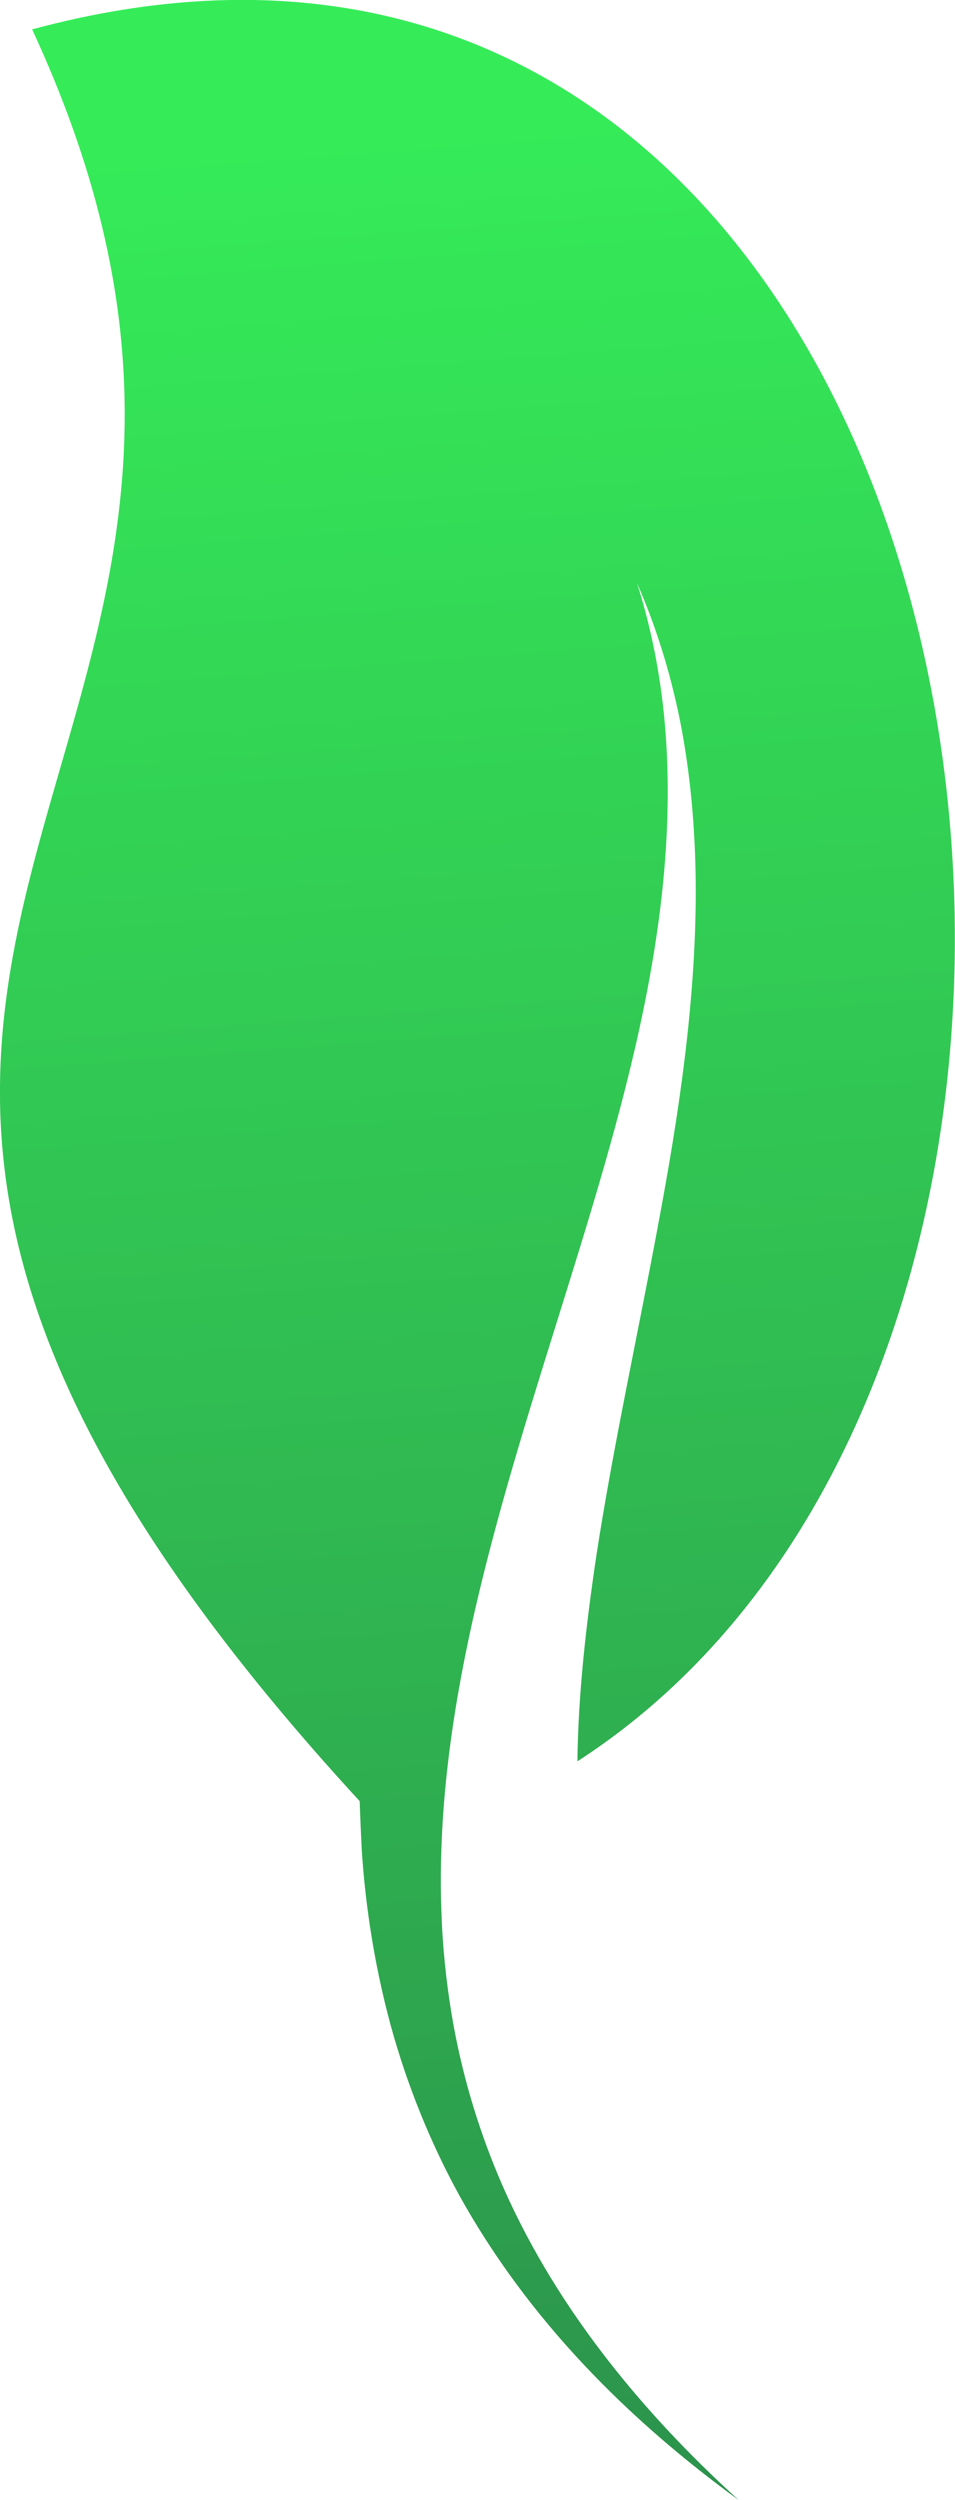 <?xml version="1.0" encoding="UTF-8" standalone="no"?>
<!-- Created with Inkscape (http://www.inkscape.org/) -->

<svg
   width="14"
   height="36.647"
   viewBox="0 0 3.704 9.696"
   version="1.1"
   id="svg1"
   inkscape:version="1.3.2 (091e20e, 2023-11-25, custom)"
   sodipodi:docname="games.svg"
   xmlns:inkscape="http://www.inkscape.org/namespaces/inkscape"
   xmlns:sodipodi="http://sodipodi.sourceforge.net/DTD/sodipodi-0.dtd"
   xmlns:xlink="http://www.w3.org/1999/xlink"
   xmlns="http://www.w3.org/2000/svg"
   xmlns:svg="http://www.w3.org/2000/svg">
  <sodipodi:namedview
     id="namedview1"
     pagecolor="#ffffff"
     bordercolor="#eeeeee"
     borderopacity="1"
     inkscape:showpageshadow="true"
     inkscape:pageopacity="0"
     inkscape:pagecheckerboard="false"
     inkscape:deskcolor="#686868"
     inkscape:document-units="px"
     borderlayer="true"
     showborder="true"
     inkscape:zoom="1.1934869"
     inkscape:cx="552.58252"
     inkscape:cy="427.73825"
     inkscape:window-width="1920"
     inkscape:window-height="1057"
     inkscape:window-x="-8"
     inkscape:window-y="-8"
     inkscape:window-maximized="1"
     inkscape:current-layer="layer2"
     showgrid="false" />
  <defs
     id="defs1">
    <linearGradient
       id="linearGradient47"
       inkscape:collect="always">
      <stop
         style="stop-color:#32ec4e;stop-opacity:1;"
         offset="0"
         id="stop47" />
      <stop
         style="stop-color:#32a058;stop-opacity:1;"
         offset="1"
         id="stop48" />
    </linearGradient>
    <linearGradient
       id="linearGradient45"
       inkscape:collect="always">
      <stop
         style="stop-color:#35ec58;stop-opacity:1;"
         offset="0"
         id="stop45" />
      <stop
         style="stop-color:#2a824a;stop-opacity:1;"
         offset="1"
         id="stop46" />
    </linearGradient>
    <linearGradient
       id="linearGradient43"
       inkscape:collect="always">
      <stop
         style="stop-color:#36eb74;stop-opacity:1;"
         offset="0"
         id="stop43" />
      <stop
         style="stop-color:#2f844c;stop-opacity:1;"
         offset="1"
         id="stop44" />
    </linearGradient>
    <linearGradient
       id="linearGradient41"
       inkscape:collect="always">
      <stop
         style="stop-color:#25ee58;stop-opacity:1;"
         offset="0"
         id="stop41" />
      <stop
         style="stop-color:#35814e;stop-opacity:1;"
         offset="1"
         id="stop42" />
    </linearGradient>
    <linearGradient
       id="linearGradient39"
       inkscape:collect="always">
      <stop
         style="stop-color:#2ff854;stop-opacity:1;"
         offset="0"
         id="stop39" />
      <stop
         style="stop-color:#1d763c;stop-opacity:1;"
         offset="1"
         id="stop40" />
    </linearGradient>
    <linearGradient
       id="linearGradient29"
       inkscape:collect="always">
      <stop
         style="stop-color:#3cec64;stop-opacity:1;"
         offset="0"
         id="stop29" />
      <stop
         style="stop-color:#1f6a39;stop-opacity:1;"
         offset="1"
         id="stop30" />
    </linearGradient>
    <linearGradient
       id="linearGradient27"
       inkscape:collect="always">
      <stop
         style="stop-color:#28db43;stop-opacity:1;"
         offset="0"
         id="stop27" />
      <stop
         style="stop-color:#25703e;stop-opacity:1;"
         offset="1"
         id="stop28" />
    </linearGradient>
    <linearGradient
       id="linearGradient25"
       inkscape:collect="always">
      <stop
         style="stop-color:#52ee62;stop-opacity:1;"
         offset="0"
         id="stop25" />
      <stop
         style="stop-color:#3e8c59;stop-opacity:1;"
         offset="1"
         id="stop26" />
    </linearGradient>
    <linearGradient
       id="linearGradient23"
       inkscape:collect="always">
      <stop
         style="stop-color:#33dc50;stop-opacity:1;"
         offset="0"
         id="stop23" />
      <stop
         style="stop-color:#228e47;stop-opacity:1;"
         offset="1"
         id="stop24" />
    </linearGradient>
    <linearGradient
       id="linearGradient1"
       inkscape:collect="always">
      <stop
         style="stop-color:#0f0f3a;stop-opacity:1;"
         offset="0.237"
         id="stop1" />
      <stop
         style="stop-color:#3782c0;stop-opacity:1;"
         offset="0.605"
         id="stop8" />
      <stop
         style="stop-color:#62adc3;stop-opacity:1;"
         offset="1"
         id="stop2" />
    </linearGradient>
    <linearGradient
       inkscape:collect="always"
       xlink:href="#linearGradient1"
       id="linearGradient2"
       x1="78.317"
       y1="90.752"
       x2="247.121"
       y2="90.752"
       gradientUnits="userSpaceOnUse"
       gradientTransform="translate(-71.967,-259.556)" />
    <linearGradient
       inkscape:collect="always"
       xlink:href="#linearGradient23"
       id="linearGradient24"
       x1="209.586"
       y1="87.785"
       x2="211.31"
       y2="152.682"
       gradientUnits="userSpaceOnUse"
       gradientTransform="translate(0.862,1.176)" />
    <linearGradient
       inkscape:collect="always"
       xlink:href="#linearGradient25"
       id="linearGradient26"
       x1="234.353"
       y1="91.703"
       x2="220.559"
       y2="145.158"
       gradientUnits="userSpaceOnUse" />
    <linearGradient
       inkscape:collect="always"
       xlink:href="#linearGradient27"
       id="linearGradient28"
       x1="193.439"
       y1="73.206"
       x2="195.791"
       y2="150.488"
       gradientUnits="userSpaceOnUse" />
    <linearGradient
       inkscape:collect="always"
       xlink:href="#linearGradient29"
       id="linearGradient30"
       x1="219.775"
       y1="75.871"
       x2="206.294"
       y2="128.071"
       gradientUnits="userSpaceOnUse" />
    <linearGradient
       inkscape:collect="always"
       xlink:href="#linearGradient39"
       id="linearGradient40"
       x1="113.175"
       y1="85.575"
       x2="114.684"
       y2="128.361"
       gradientUnits="userSpaceOnUse" />
    <linearGradient
       inkscape:collect="always"
       xlink:href="#linearGradient41"
       id="linearGradient42"
       x1="135.288"
       y1="96.992"
       x2="139.557"
       y2="133.57"
       gradientUnits="userSpaceOnUse" />
    <linearGradient
       inkscape:collect="always"
       xlink:href="#linearGradient43"
       id="linearGradient44"
       x1="140.551"
       y1="78.256"
       x2="169.371"
       y2="131.905"
       gradientUnits="userSpaceOnUse"
       gradientTransform="matrix(0.141,0,0,0.141,201.563,111.06)" />
    <linearGradient
       inkscape:collect="always"
       xlink:href="#linearGradient45"
       id="linearGradient46"
       x1="157.843"
       y1="63.403"
       x2="172.031"
       y2="129.467"
       gradientUnits="userSpaceOnUse"
       gradientTransform="matrix(0.14,0.019,-0.019,0.14,203.793,109.441)" />
    <linearGradient
       inkscape:collect="always"
       xlink:href="#linearGradient47"
       id="linearGradient48"
       x1="184.002"
       y1="76.483"
       x2="174.026"
       y2="128.358"
       gradientUnits="userSpaceOnUse"
       gradientTransform="matrix(0.141,0,0,0.141,201.563,111.06)" />
    <linearGradient
       inkscape:collect="always"
       xlink:href="#linearGradient45"
       id="linearGradient49"
       gradientUnits="userSpaceOnUse"
       gradientTransform="matrix(0.162,0.022,-0.022,0.162,125.326,106.608)"
       x1="157.843"
       y1="63.403"
       x2="172.031"
       y2="129.467" />
  </defs>
  <a
     id="a8"
     transform="translate(-148.198,-119.907)">
    <g
       inkscape:label="Steam Logo"
       inkscape:groupmode="layer"
       id="layer1"
       style="display:none">
      <circle
         style="display:inline;fill:url(#linearGradient2);fill-rule:nonzero;stroke-width:0.715"
         id="path1"
         cx="90.752"
         cy="-168.804"
         transform="rotate(90)"
         r="84.402" />
      <path
         id="path5"
         style="fill:#f9f9f9;stroke-width:13.229"
         inkscape:transform-center-x="-1.4099486"
         inkscape:transform-center-y="-1.6149424"
         d="m 176.343,118.912 c 2.737,-6.697 -15.846,-17.143 -18.939,-10.603 -1.024,2.165 16.428,-37.452 16.428,-37.452 l 31.971,26.054 c 0,0 -30.941,25.625 -29.46,22 z"
         sodipodi:nodetypes="ssccs" />
      <circle
         style="fill:none;fill-rule:nonzero;stroke:#f9f9f9;stroke-width:11.518;stroke-dasharray:none"
         id="circle4"
         cx="67.733"
         cy="-199.76"
         transform="rotate(90)"
         r="24.523" />
      <circle
         style="fill:#f9f9f9;fill-rule:nonzero;stroke:none;stroke-width:4.614;stroke-dasharray:none"
         id="circle5"
         cx="67.733"
         cy="-199.76"
         transform="rotate(90)"
         r="13.243" />
      <circle
         style="fill:none;fill-rule:nonzero;stroke:#f9f9f9;stroke-width:3.969;stroke-dasharray:none"
         id="circle6"
         cx="124.882"
         cy="-161.047"
         transform="rotate(90)"
         r="16.81" />
      <path
         id="rect6"
         style="fill:#ffffff;fill-opacity:1;fill-rule:nonzero;stroke:none;stroke-width:4.198;stroke-dasharray:none"
         d="m 83.967,93.363 c 5.5e-5,0.002 -3.5e-5,0.004 -4.62e-4,0.005 0.021,0.832 0.068,1.705 0.117,2.577 0.061,1.094 0.166,2.226 0.291,3.404 0.243,2.607 0.596,4.941 1.132,7.684 0.35,1.791 0.791,3.675 1.397,5.955 l 71.393,19.875 c 4.878,1.358 9.858,-1.45 11.168,-6.295 1.309,-4.845 -1.563,-9.839 -6.441,-11.197 z"
         sodipodi:nodetypes="ccscsccscc" />
    </g>
    <g
       inkscape:groupmode="layer"
       id="layer2"
       inkscape:label="Leaf">
      <path
         id="path2"
         style="fill:#54de7c;fill-opacity:1;stroke-width:3.969"
         d="M 76.706,12.931 A 53.882,53.882 0 0 0 42.366,25.484 l -26.445,3.162 h 22.946 45.903 l -40.261,4.814 A 53.882,53.882 0 0 0 76.706,44.362 53.882,53.882 0 0 0 114.639,28.554 53.882,53.882 0 0 0 76.706,12.931 Z" />
      <path
         style="fill:#64e590;fill-opacity:1;stroke-width:0.545"
         d="m 216.488,15.055 c -0.308,-0.033 -0.616,-0.06 -0.926,-0.079 -1.129,-0.07 -2.267,-0.037 -3.386,0.116 v 0 c -1.163,0.161 -2.294,0.455 -3.364,0.873 -2.557,1.007 -4.689,2.661 -6.472,4.542 1.963,-1.669 4.213,-3.049 6.695,-3.738 v 0 c 1.038,-0.288 2.109,-0.454 3.186,-0.495 0.663,-0.025 1.328,-0.004 1.989,0.059 0.372,0.035 0.742,0.083 1.111,0.142 2.07,0.334 4.066,1.025 6.002,1.828 1.974,0.818 3.895,1.758 5.848,2.626 v 0 c 1.888,0.839 3.812,1.621 5.821,2.102 0.965,0.231 1.949,0.389 2.941,0.441 0.97,0.051 1.946,-0.002 2.903,-0.172 -0.938,0.273 -1.921,0.433 -2.919,0.486 -1.019,0.054 -2.051,-0.002 -3.072,-0.137 -2.123,-0.281 -4.201,-0.877 -6.203,-1.528 v 0 c -2.075,-0.67 -4.095,-1.402 -6.082,-1.974 -1.311,-0.373 -2.604,-0.689 -3.857,-0.87 6.526,13.716 36.662,12.932 34.088,-6.055 -15.137,4.763 -16.083,-11.007 -34.302,1.835 z"
         id="path6"
         sodipodi:nodetypes="ccssccsssssssssscccsscccc" />
      <path
         style="fill:#64e590;fill-opacity:1;stroke-width:0.925"
         d="m 153.769,15.83 c -0.504,-2.32e-4 -0.874,-0.251 -1.31,-0.387 -2.728,-0.853 -5.401,-1.963 -7.93,-3.415 h -10e-6 c -2.325,-1.338 -4.535,-2.95 -6.442,-4.964 1.577,2.246 3.54,4.204 5.688,5.912 2.064,1.641 4.303,3.055 6.645,4.269 0.307,0.159 0.615,0.315 0.926,0.467 5.55,2.723 11.621,4.423 17.791,4.815 v 0 c 2.913,0.185 5.854,0.064 8.72,-0.486 1.294,-0.249 2.573,-0.587 3.815,-1.028 -1.177,0.624 -2.422,1.156 -3.705,1.599 v 0 c -2.843,0.982 -5.878,1.549 -8.948,1.781 -5.465,0.418 -11.112,-0.143 -16.615,-1.623 10.703,18.683 51.91,4.319 42.283,-14.943 -16.19,10.572 -23.975,-6.064 -40.917,8.005 z"
         id="path11"
         sodipodi:nodetypes="ccsscsssssscsscccc" />
      <path
         style="fill:#64e590;fill-opacity:1;stroke-width:0.964"
         d="m 250.468,44.672 c -3.243,0.26 -6.34,1.197 -9.052,2.695 v 0 c -1.702,0.946 -3.237,2.082 -4.621,3.332 v 0 c -1.635,1.477 -3.068,3.104 -4.358,4.808 1.501,-1.492 3.113,-2.877 4.862,-4.069 v 0 c 1.48,-1.008 3.058,-1.877 4.724,-2.535 v 0 c 1.806,-0.713 3.716,-1.157 5.65,-1.326 1.141,-0.1 2.291,-0.104 3.433,-0.012 2.985,0.241 5.896,1.085 8.68,2.187 v 0 c 2.875,1.138 5.634,2.547 8.38,3.97 2.697,1.397 5.385,2.822 8.181,4.011 1.315,0.559 2.659,1.068 4.03,1.473 -1.428,-0.212 -2.858,-0.535 -4.267,-0.917 -2.994,-0.809 -5.93,-1.877 -8.813,-2.89 -2.941,-1.03 -5.839,-2.023 -8.687,-2.675 v 0 c -2.488,-0.56 -4.918,-0.895 -7.147,-0.769 26.632,30.928 46.612,6.214 49.184,0.588 -18.311,0.621 -29.296,-23.286 -50.178,-7.872 z"
         id="path12"
         sodipodi:nodetypes="csssscsssssssssscccssccc" />
      <g
         id="g15"
         transform="matrix(0.158,0,0,0.158,167.97,107.278)"
         inkscape:export-filename="leafs_2.svg"
         inkscape:export-xdpi="96"
         inkscape:export-ydpi="96">
        <path
           style="fill:url(#linearGradient42);fill-opacity:1;stroke-width:0.609"
           d="m 128.079,117.857 c -0.14,0.316 -0.274,0.636 -0.401,0.959 -0.46,1.179 -0.814,2.401 -1.032,3.645 v 0 c -0.226,1.294 -0.298,2.598 -0.219,3.88 0.2,3.067 1.233,5.902 2.627,8.443 -1.107,-2.66 -1.809,-5.527 -1.695,-8.406 v 0 c 0.048,-1.204 0.237,-2.401 0.561,-3.561 0.2,-0.715 0.45,-1.415 0.741,-2.098 0.164,-0.384 0.341,-0.762 0.531,-1.134 1.062,-2.09 2.479,-3.98 3.995,-5.768 1.545,-1.823 3.202,-3.548 4.793,-5.331 v 0 c 1.538,-1.724 3.028,-3.506 4.225,-5.482 0.575,-0.949 1.08,-1.943 1.473,-2.981 0.385,-1.016 0.662,-2.074 0.808,-3.15 -0.029,1.092 -0.194,2.194 -0.479,3.275 -0.291,1.104 -0.702,2.183 -1.194,3.225 -1.024,2.165 -2.368,4.174 -3.745,6.084 l -10e-6,1e-5 c -1.422,1.981 -2.891,3.883 -4.179,5.803 -0.845,1.269 -1.622,2.537 -2.243,3.81 16.835,-2.267 26.288,-34.628 5.189,-38.368 -0.096,17.746 -17.212,13.37 -9.756,37.155 z"
           id="path7"
           sodipodi:nodetypes="ccssccsssssssssscccsscccc" />
        <path
           style="fill:url(#linearGradient40);fill-opacity:1;stroke-width:0.925"
           d="m 117.325,115.142 c 0.355,0.358 0.438,0.797 0.649,1.202 1.318,2.536 2.415,5.215 3.168,8.032 h 10e-6 c 0.69,2.592 1.104,5.296 1.02,8.068 0.481,-2.701 0.486,-5.475 0.183,-8.202 -0.291,-2.621 -0.866,-5.206 -1.656,-7.723 -0.104,-0.33 -0.211,-0.658 -0.321,-0.986 -1.981,-5.856 -5.055,-11.361 -9.126,-16.013 v 0 c -1.923,-2.196 -4.081,-4.197 -6.492,-5.842 -1.088,-0.742 -2.23,-1.412 -3.418,-1.981 1.272,0.395 2.527,0.903 3.746,1.501 v 0 c 2.701,1.324 5.242,3.077 7.571,5.092 4.149,3.582 7.732,7.983 10.561,12.928 5.706,-20.761 -33.529,-39.863 -40.405,-19.457 18.911,4.031 12.6,21.28 34.522,23.379 z"
           id="path15"
           sodipodi:nodetypes="ccsscsssssscsscccc" />
      </g>
      <path
         style="fill:url(#linearGradient48);fill-opacity:1;stroke-width:0.117"
         d="m 226.105,128.29 c 0.032,0.394 0.145,0.77 0.327,1.1 v 0 c 0.115,0.207 0.253,0.393 0.405,0.561 v 0 c 0.179,0.199 0.377,0.373 0.584,0.529 -0.181,-0.182 -0.35,-0.378 -0.494,-0.591 v 0 c -0.123,-0.18 -0.228,-0.372 -0.308,-0.574 v 0 c -0.087,-0.219 -0.141,-0.451 -0.161,-0.686 -0.012,-0.139 -0.012,-0.278 -0.002,-0.417 0.029,-0.363 0.132,-0.716 0.266,-1.055 v 0 c 0.138,-0.349 0.309,-0.685 0.482,-1.018 0.17,-0.328 0.343,-0.654 0.487,-0.994 0.068,-0.16 0.13,-0.323 0.179,-0.49 -0.026,0.173 -0.065,0.347 -0.111,0.518 -0.098,0.364 -0.228,0.72 -0.351,1.071 -0.125,0.357 -0.246,0.709 -0.325,1.055 v 0 c -0.068,0.302 -0.109,0.598 -0.093,0.868 3.757,-3.236 0.755,-5.663 0.071,-5.976 0.075,2.225 -2.829,3.559 -0.956,6.096 z"
         id="path14"
         sodipodi:nodetypes="csssscsssssssssscccssccc" />
      <path
         style="fill:url(#linearGradient44);fill-opacity:1;stroke-width:0.136"
         d="m 223.808,128.931 c 0.35,0.298 0.753,0.513 1.173,0.635 v 0 c 0.264,0.075 0.531,0.115 0.794,0.129 v 0 c 0.311,0.016 0.616,-0.004 0.915,-0.045 -0.299,-8.4e-4 -0.598,-0.024 -0.892,-0.079 v 0 c -0.248,-0.047 -0.493,-0.118 -0.725,-0.219 v 0 c -0.252,-0.109 -0.486,-0.256 -0.696,-0.432 -0.124,-0.104 -0.239,-0.218 -0.344,-0.342 -0.274,-0.322 -0.48,-0.697 -0.648,-1.085 v 0 c -0.173,-0.401 -0.308,-0.817 -0.44,-1.233 -0.13,-0.409 -0.256,-0.82 -0.416,-1.217 -0.075,-0.187 -0.159,-0.372 -0.255,-0.55 0.121,0.164 0.232,0.339 0.334,0.518 0.218,0.38 0.405,0.78 0.591,1.169 0.191,0.397 0.381,0.785 0.6,1.135 v 0 c 0.193,0.304 0.402,0.581 0.637,0.79 0.429,-5.747 -4.034,-5.275 -4.852,-4.97 1.89,1.766 0.6,5.25 4.224,5.796 z"
         id="path16"
         sodipodi:nodetypes="csssscsssssssssscccssccc" />
      <path
         style="fill:url(#linearGradient46);fill-opacity:1;stroke-width:0.096"
         d="m 224.825,127.021 c 8.8e-4,0.055 0.004,0.109 0.007,0.164 0.014,0.199 0.045,0.397 0.097,0.589 v 0 c 0.054,0.2 0.132,0.391 0.229,0.568 0.234,0.424 0.572,0.759 0.941,1.028 -0.336,-0.305 -0.629,-0.667 -0.806,-1.086 v 0 c -0.074,-0.175 -0.127,-0.358 -0.159,-0.546 -0.019,-0.115 -0.031,-0.232 -0.035,-0.349 -0.002,-0.066 -0.002,-0.132 -4.2e-4,-0.197 0.011,-0.369 0.087,-0.734 0.183,-1.091 0.098,-0.364 0.219,-0.721 0.326,-1.082 v 0 c 0.104,-0.349 0.197,-0.703 0.235,-1.065 0.018,-0.174 0.024,-0.35 0.011,-0.524 -0.014,-0.171 -0.044,-0.34 -0.096,-0.504 0.069,0.158 0.12,0.326 0.151,0.499 0.033,0.177 0.046,0.359 0.046,0.54 -8.4e-4,0.378 -0.058,0.754 -0.126,1.119 v 0 c -0.07,0.378 -0.152,0.748 -0.207,1.108 -0.035,0.238 -0.061,0.471 -0.064,0.694 2.25,-1.453 1.428,-6.704 -1.833,-5.822 1.177,2.538 -1.559,3.062 1.1,5.955 z"
         id="path17"
         sodipodi:nodetypes="ccssccsssssssssscccsscccc" />
      <path
         style="fill:url(#linearGradient49);fill-opacity:1;stroke-width:0.111"
         d="m 149.593,126.892 c 0.002,0.063 0.005,0.126 0.008,0.189 0.015,0.23 0.052,0.458 0.112,0.68 v 0 c 0.063,0.23 0.152,0.451 0.264,0.656 0.27,0.489 0.66,0.876 1.086,1.186 -0.388,-0.352 -0.726,-0.77 -0.93,-1.252 v 0 c -0.085,-0.202 -0.147,-0.414 -0.183,-0.63 -0.022,-0.133 -0.036,-0.268 -0.04,-0.403 -0.003,-0.076 -0.003,-0.152 -4.8e-4,-0.228 0.013,-0.426 0.1,-0.847 0.211,-1.259 0.113,-0.42 0.252,-0.832 0.376,-1.248 v 0 c 0.12,-0.403 0.227,-0.811 0.271,-1.229 0.021,-0.201 0.027,-0.403 0.012,-0.605 -0.015,-0.197 -0.051,-0.393 -0.111,-0.581 0.08,0.182 0.138,0.376 0.175,0.576 0.037,0.204 0.053,0.414 0.053,0.623 -6.9e-4,0.436 -0.067,0.87 -0.146,1.291 v 0 c -0.081,0.436 -0.175,0.863 -0.239,1.279 -0.041,0.274 -0.071,0.543 -0.074,0.801 2.596,-1.676 1.647,-7.734 -2.115,-6.717 1.358,2.928 -1.798,3.533 1.27,6.871 z"
         id="path48"
         sodipodi:nodetypes="ccssccsssssssssscccsscccc"
         inkscape:export-filename="leafs_1.svg"
         inkscape:export-xdpi="96"
         inkscape:export-ydpi="96" />
      <g
         id="g48"
         transform="matrix(0.13,0,0,0.13,244.019,111.183)"
         inkscape:export-filename="leafs_4.svg"
         inkscape:export-xdpi="96"
         inkscape:export-ydpi="96">
        <path
           style="fill:url(#linearGradient26);fill-opacity:1;stroke-width:0.925"
           d="m 218.645,128.864 c -0.252,0.437 -0.655,0.632 -0.99,0.941 -2.103,1.936 -4.401,3.696 -6.923,5.16 l -1e-5,1e-5 c -2.321,1.345 -1.609,1.668 -4.306,2.313 2.733,-0.243 2.197,-0.18 4.75,-1.187 2.453,-0.967 4.798,-2.199 7.02,-3.62 0.291,-0.186 0.58,-0.376 0.867,-0.568 5.133,-3.445 9.641,-7.852 13.065,-13 v 0 c 1.617,-2.431 2.983,-5.037 3.939,-7.795 0.432,-1.245 0.778,-2.522 1.017,-3.818 -0.048,1.331 -0.21,2.675 -0.468,4.008 v 0 c -0.571,2.953 -1.598,5.865 -2.932,8.64 -2.371,4.942 -5.68,9.552 -9.713,13.577 21.531,0.072 29.695,-42.796 8.2,-44.089 1.061,19.307 -17.24,17.731 -13.526,39.438 z"
           id="path18"
           sodipodi:nodetypes="ccsscsssssscsscccc"
           inkscape:transform-center-x="12.414604"
           inkscape:transform-center-y="2.2168936" />
        <path
           style="fill:url(#linearGradient30);fill-opacity:1;stroke-width:0.545"
           d="m 210.216,111.767 c -0.095,0.294 -0.185,0.591 -0.268,0.89 -0.301,1.091 -0.502,2.211 -0.581,3.337 v 0 c -0.082,1.171 -0.025,2.339 0.164,3.471 0.461,2.71 -0.082,4.43 1.392,6.561 -1.23,-2.264 -0.395,-4.043 -0.56,-6.615 v 0 c -0.069,-1.075 -0.011,-2.158 0.17,-3.219 0.111,-0.654 0.269,-1.3 0.466,-1.934 0.111,-0.357 0.233,-0.709 0.367,-1.058 0.751,-1.957 -0.122,-8.55 1.061,-10.281 1.206,-1.764 4.48,1.33 5.73,-0.403 v 0 c 1.209,-1.675 2.369,-3.398 3.252,-5.266 0.424,-0.897 0.781,-1.828 1.035,-2.788 0.249,-0.939 0.398,-1.905 0.427,-2.876 0.075,0.974 0.03,1.969 -0.124,2.957 -0.157,1.009 -0.423,2.007 -0.764,2.979 -0.711,2.02 -1.721,3.931 -2.769,5.758 v 0 c -1.082,1.894 -2.213,3.721 -3.181,5.547 -0.635,1.207 0.83,1.937 0.395,3.126 14.764,-3.572 18.144,-32.757 -0.967,-34.135 1.554,15.792 -14.074,13.482 -5.245,33.948 z"
           id="path19"
           sodipodi:nodetypes="ccssccsssssssssscccssccccc" />
        <path
           style="fill:url(#linearGradient28);fill-opacity:1;stroke-width:0.878"
           d="m 192.322,127.413 c 0.993,2.79 2.547,5.293 4.503,7.325 v 0 c 1.233,1.274 2.593,2.356 4.018,3.278 v 0 c 1.684,1.09 1.65,0.869 3.452,1.602 -1.666,-0.968 -1.461,-0.963 -2.921,-2.22 v 0 c -1.235,-1.063 -2.371,-2.247 -3.342,-3.557 v 0 c -1.053,-1.42 -1.893,-2.995 -2.497,-4.656 -0.357,-0.98 -0.631,-1.99 -0.819,-3.016 -0.492,-2.682 -0.435,-5.44 -0.122,-8.149 v 0 c 0.323,-2.797 0.913,-5.555 1.516,-8.304 0.593,-2.701 1.213,-5.401 1.6,-8.139 0.182,-1.288 0.313,-2.59 0.346,-3.891 0.15,1.306 0.203,2.64 0.199,3.968 -0.006,2.824 -0.253,5.657 -0.465,8.431 -0.213,2.829 -0.403,5.611 -0.305,8.269 v 0 c 0.094,2.32 0.372,4.536 1.008,6.466 20.922,-30.707 -5.519,-42.453 -11.072,-43.39 4.861,15.956 -13.574,31.249 4.901,45.98 z"
           id="path20"
           sodipodi:nodetypes="csssscsssssssssscccsscccc" />
        <path
           style="fill:url(#linearGradient24);fill-opacity:1;stroke-width:0.925"
           d="m 207.089,132.648 c -0.028,0.503 -0.299,0.859 -0.458,1.287 -1.001,2.677 -2.256,5.286 -3.844,7.731 v 2e-5 c -1.463,2.249 -3.194,4.366 -5.309,6.16 2.329,-1.451 4.391,-3.305 6.214,-5.356 1.752,-1.971 3.286,-4.13 4.626,-6.402 0.176,-0.298 0.348,-0.597 0.517,-0.899 3.023,-5.393 5.053,-11.362 5.781,-17.501 v 0 c 0.344,-2.899 0.385,-5.842 -0.008,-8.734 -0.177,-1.305 -0.445,-2.602 -0.818,-3.865 0.558,1.209 1.022,2.481 1.394,3.787 v 0 c 0.825,2.892 1.225,5.954 1.288,9.032 0.118,5.479 -0.751,11.088 -2.53,16.501 19.24,-9.665 7.153,-51.596 -12.607,-43.037 9.67,16.744 -7.367,23.608 5.754,41.294 z"
           id="path21"
           sodipodi:nodetypes="ccsscsssssscsscccc"
           inkscape:transform-center-x="4.5393958"
           inkscape:transform-center-y="9.8628341" />
      </g>
    </g>
  </a>
</svg>

